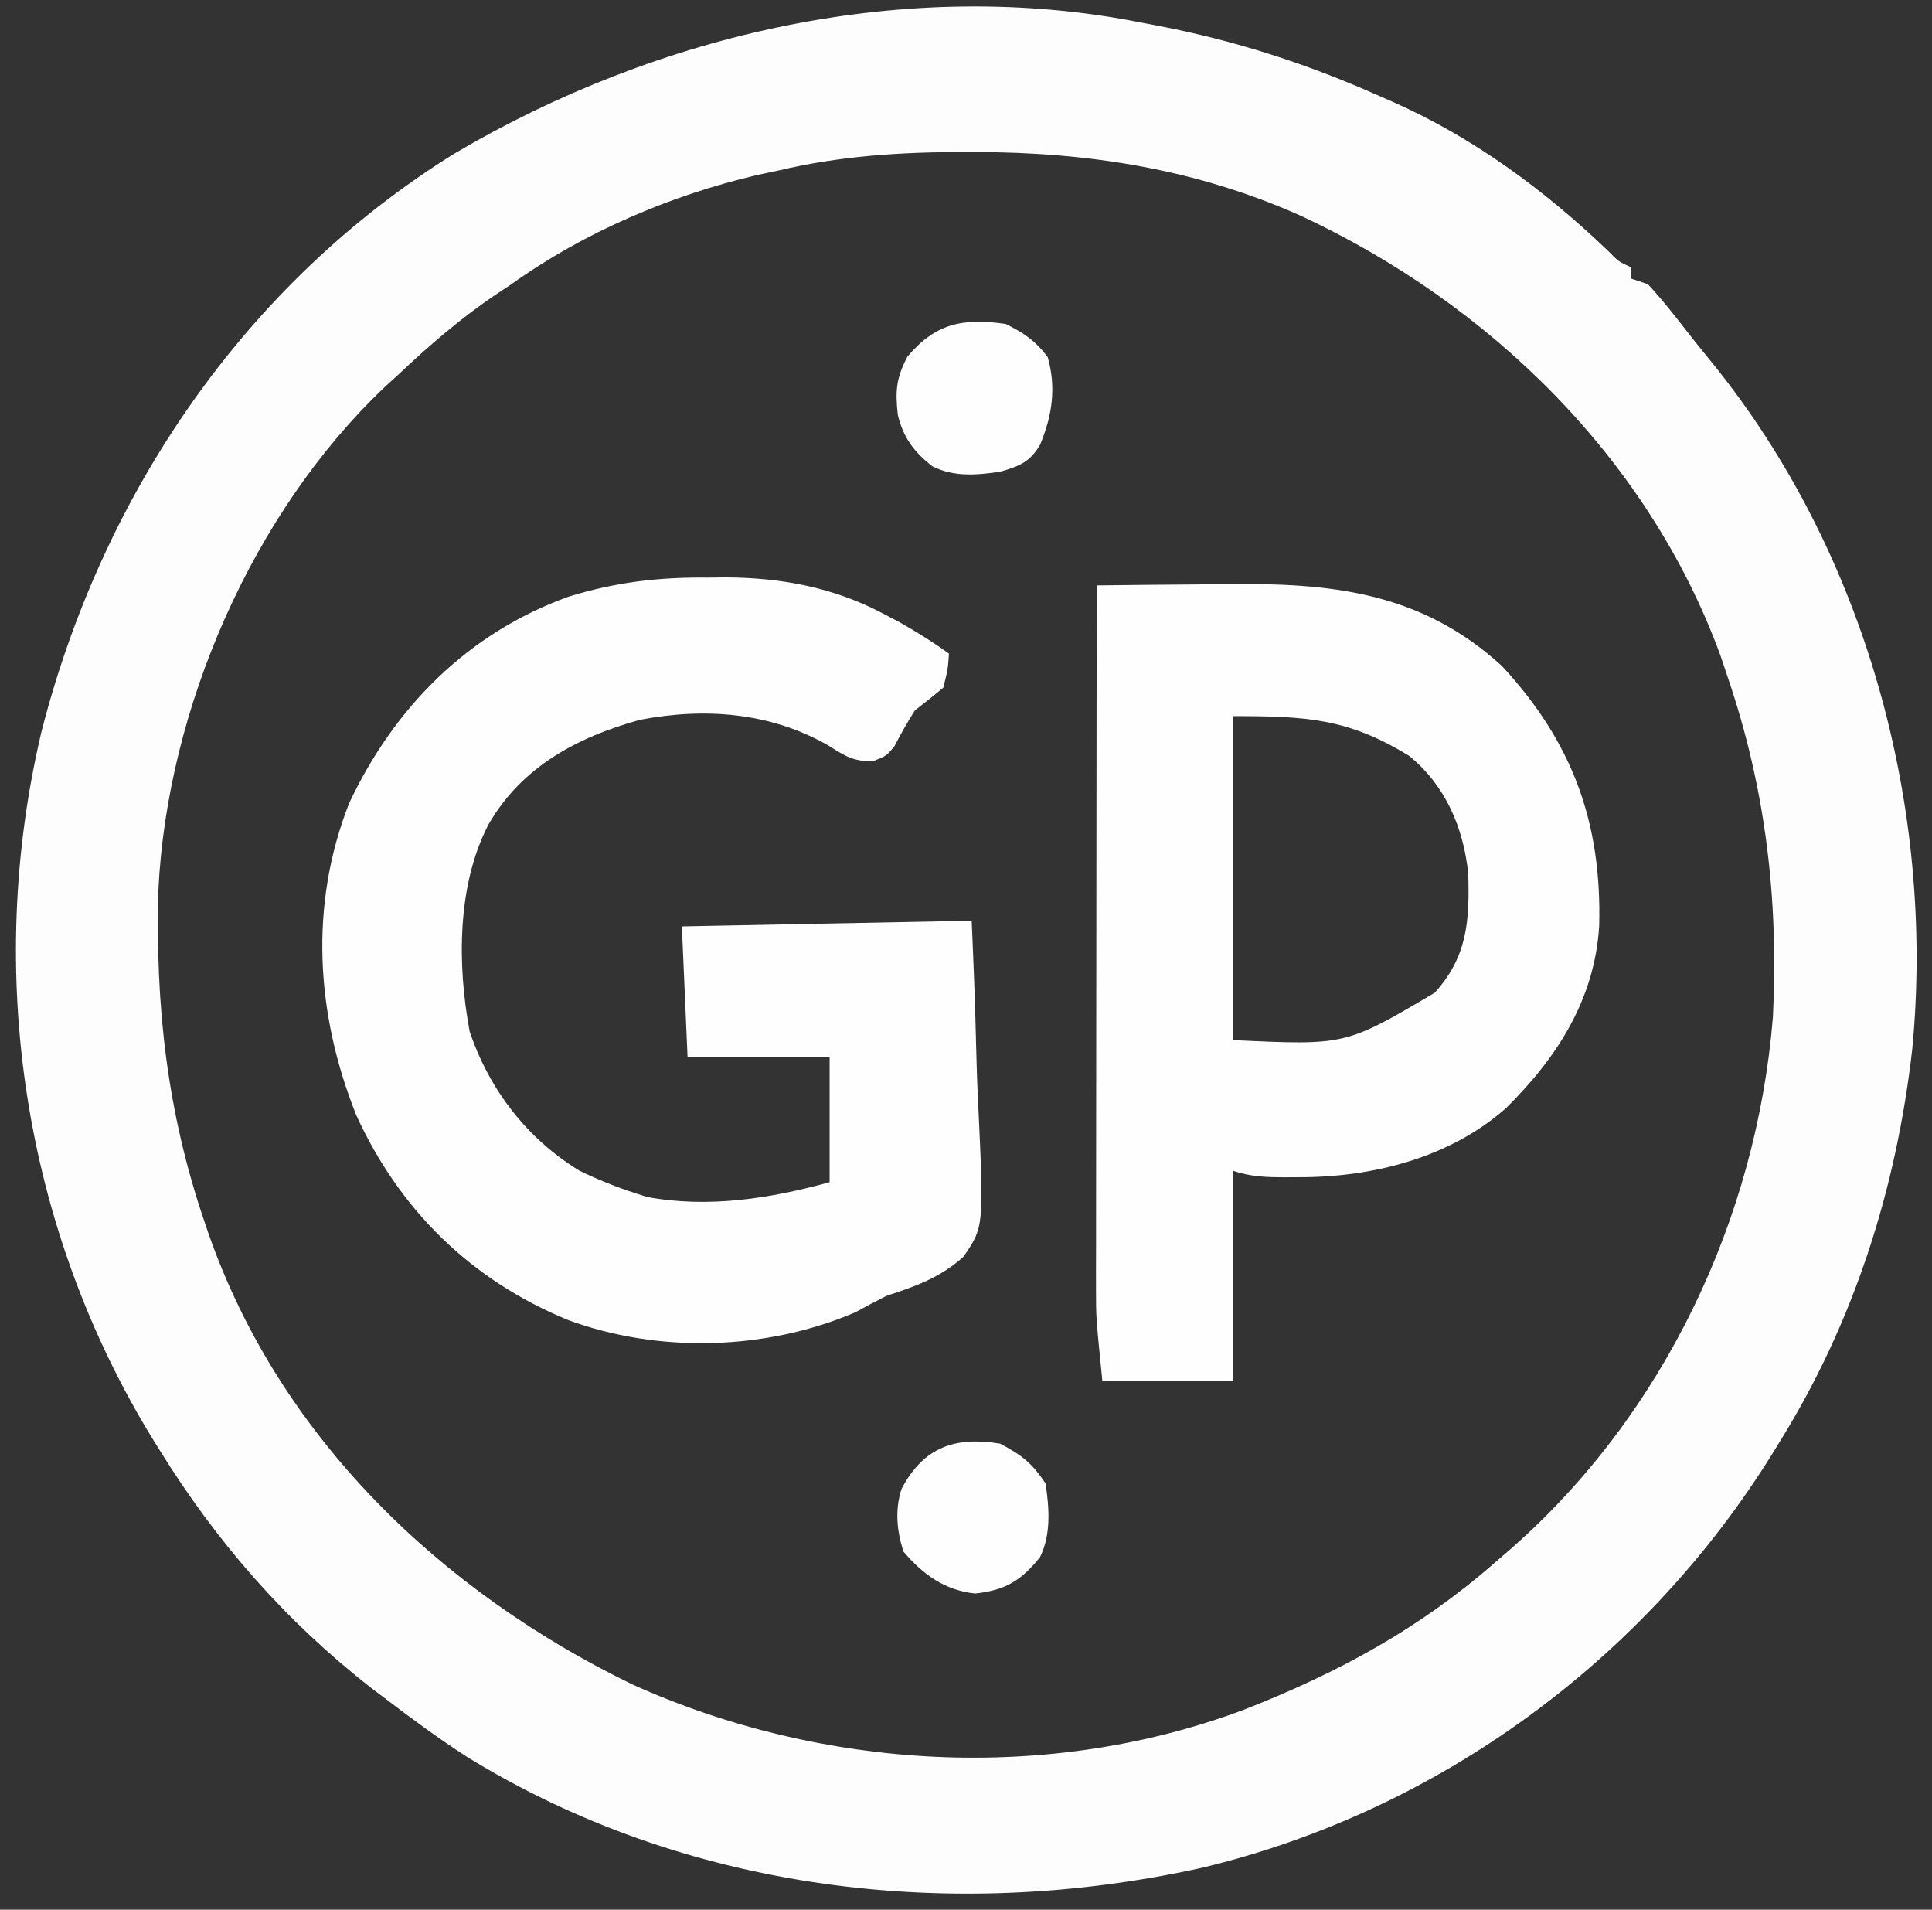 <?xml version="1.0" encoding="UTF-8"?>
<svg version="1.1" xmlns="http://www.w3.org/2000/svg" width="340" height="336">
<rect width="100%" height="100%" fill="#333333" stroke="none"/>
<path d="M0 0 C0.8 0.151 1.6 0.301 2.424 0.457 C16.325 3.115 29.093 7.222 42 13 C42.644 13.281 43.287 13.561 43.951 13.851 C58.168 20.114 70.81 29.429 81.996 40.137 C83.865 42.05 83.865 42.05 86 43 C86 43.66 86 44.32 86 45 C86.99 45.33 87.98 45.66 89 46 C91.772 48.97 94.226 52.194 96.731 55.391 C97.969 56.961 99.232 58.51 100.496 60.059 C127.372 93.352 139.563 138.096 135.539 180.477 C132.735 205.266 125.221 228.816 112 250 C111.446 250.9 111.446 250.9 110.88 251.819 C88.374 288.054 52.102 314.693 10.484 324.637 C-33.365 334.33 -80.373 328.867 -119 305 C-123.821 301.872 -128.434 298.486 -133 295 C-133.91 294.316 -134.82 293.631 -135.758 292.926 C-150.919 281.046 -162.879 267.328 -173 251 C-173.402 250.353 -173.804 249.705 -174.218 249.038 C-196.865 212.032 -203.72 167.107 -193.707 124.769 C-183.03 82.96 -157.888 45.909 -121 23 C-85.187 1.879 -41.337 -8.25 0 0 Z M-64 26 C-65.818 26.383 -65.818 26.383 -67.672 26.773 C-82.964 30.35 -98.226 36.857 -111 46 C-112.249 46.828 -112.249 46.828 -113.523 47.672 C-119.862 51.924 -125.459 56.762 -131 62 C-131.74 62.675 -132.48 63.351 -133.242 64.047 C-156.53 86.091 -171.615 120.721 -173.126 152.674 C-173.664 173.056 -171.596 191.693 -165 211 C-164.785 211.634 -164.57 212.267 -164.349 212.92 C-151.858 248.806 -123.472 275.979 -89.781 292.34 C-56.318 307.471 -16.494 309.778 18.037 296.77 C34.375 290.361 48.704 282.634 62 271 C62.99 270.144 63.98 269.288 65 268.406 C91.783 244.856 108.103 210.474 111 175 C112.027 154.253 109.726 134.653 103 115 C102.389 113.175 102.389 113.175 101.766 111.312 C89.052 76.611 61.116 49.434 28 34 C9.645 25.777 -9.38 22.77 -29.375 22.75 C-30.089 22.749 -30.802 22.748 -31.538 22.747 C-42.634 22.758 -53.178 23.439 -64 26 Z " fill="#FDFDFD" transform="translate(201,4)"/>
<path d="M0 0 C1.038 -0.012 2.075 -0.023 3.145 -0.035 C12.921 0.001 22.165 1.714 30.875 6.312 C32.348 7.088 32.348 7.088 33.852 7.879 C36.858 9.577 39.702 11.354 42.5 13.375 C42.312 16.125 42.312 16.125 41.5 19.375 C39.86 20.741 38.189 22.07 36.5 23.375 C35.193 25.428 34.028 27.509 32.906 29.668 C31.5 31.375 31.5 31.375 29.168 32.289 C25.725 32.4 24.209 31.389 21.312 29.562 C11.144 23.719 -0.402 22.821 -11.898 25.027 C-22.912 28.075 -32.658 33.265 -38.5 43.375 C-44.1 54.065 -44.032 68.171 -41.852 79.848 C-38.396 90.111 -31.741 98.735 -22.5 104.375 C-19.235 105.95 -15.951 107.266 -12.5 108.375 C-11.907 108.568 -11.314 108.762 -10.703 108.961 C0.101 110.992 11.068 109.253 21.5 106.375 C21.5 99.115 21.5 91.855 21.5 84.375 C13.25 84.375 5 84.375 -3.5 84.375 C-3.83 76.785 -4.16 69.195 -4.5 61.375 C20.745 60.88 20.745 60.88 46.5 60.375 C46.816 67.653 47.116 74.906 47.276 82.184 C47.355 85.574 47.46 88.957 47.632 92.343 C48.659 114.226 48.659 114.226 45.067 119.466 C41.078 123.122 36.58 124.725 31.5 126.375 C29.672 127.304 27.855 128.256 26.062 129.25 C10.388 135.991 -8.556 136.515 -24.535 130.625 C-41.518 123.653 -54.158 111.331 -61.812 94.562 C-68.892 76.854 -70.12 57.675 -63.059 39.707 C-55.12 22.817 -42.173 9.779 -24.5 3.375 C-16.267 0.816 -8.598 -0.096 0 0 Z " fill="#FEFEFE" transform="translate(124.5,101.625)"/>
<path d="M0 0 C5.601 -0.075 11.202 -0.129 16.803 -0.165 C18.703 -0.18 20.603 -0.2 22.502 -0.226 C41.031 -0.475 56.98 1.039 71.352 14.219 C83.805 27.676 88.888 41.831 88.43 59.879 C87.657 72.797 81.033 83.091 72 92 C62.045 100.781 48.362 104.191 35.375 104.125 C34.23 104.131 34.23 104.131 33.062 104.137 C29.786 104.131 27.129 104.043 24 103 C24 115.21 24 127.42 24 140 C16.41 140 8.82 140 1 140 C-0.125 128.75 -0.125 128.75 -0.12 123.862 C-0.122 122.755 -0.123 121.647 -0.124 120.506 C-0.119 118.736 -0.119 118.736 -0.114 116.931 C-0.114 115.662 -0.114 114.392 -0.114 113.084 C-0.114 109.635 -0.108 106.185 -0.101 102.735 C-0.095 99.118 -0.095 95.502 -0.093 91.885 C-0.09 85.05 -0.082 78.215 -0.072 71.38 C-0.061 63.593 -0.055 55.806 -0.05 48.018 C-0.04 32.012 -0.022 16.006 0 0 Z M24 23 C24 41.81 24 60.62 24 80 C43.801 80.941 43.801 80.941 59.492 71.668 C65.219 65.333 65.634 59.103 65.383 50.695 C64.547 42.628 61.386 35.205 55 30 C44.212 23.368 36.845 23 24 23 Z " fill="#FEFEFE" transform="translate(193,103)"/>
<path d="M0 0 C3.242 1.621 5.197 2.942 7.375 5.812 C8.914 11.201 8.162 16.189 6.027 21.266 C4.212 24.33 2.37 25.02 -1 26 C-5.14 26.592 -9.075 26.958 -12.906 25.051 C-16.148 22.532 -18.056 19.965 -19 16 C-19.463 11.755 -19.293 9.564 -17.312 5.75 C-12.349 -0.152 -7.481 -1.089 0 0 Z " fill="#FEFEFE" transform="translate(177,57)"/>
<path d="M0 0 C3.803 2.005 5.618 3.427 8 7 C8.648 11.346 9.005 15.967 7.02 19.984 C3.644 24.18 0.856 25.794 -4.375 26.375 C-9.725 25.822 -13.552 23.05 -17 19 C-18.185 15.338 -18.534 11.651 -17.34 7.961 C-13.453 0.565 -7.897 -1.279 0 0 Z " fill="#FEFEFE" transform="translate(176,254)"/>
</svg>
